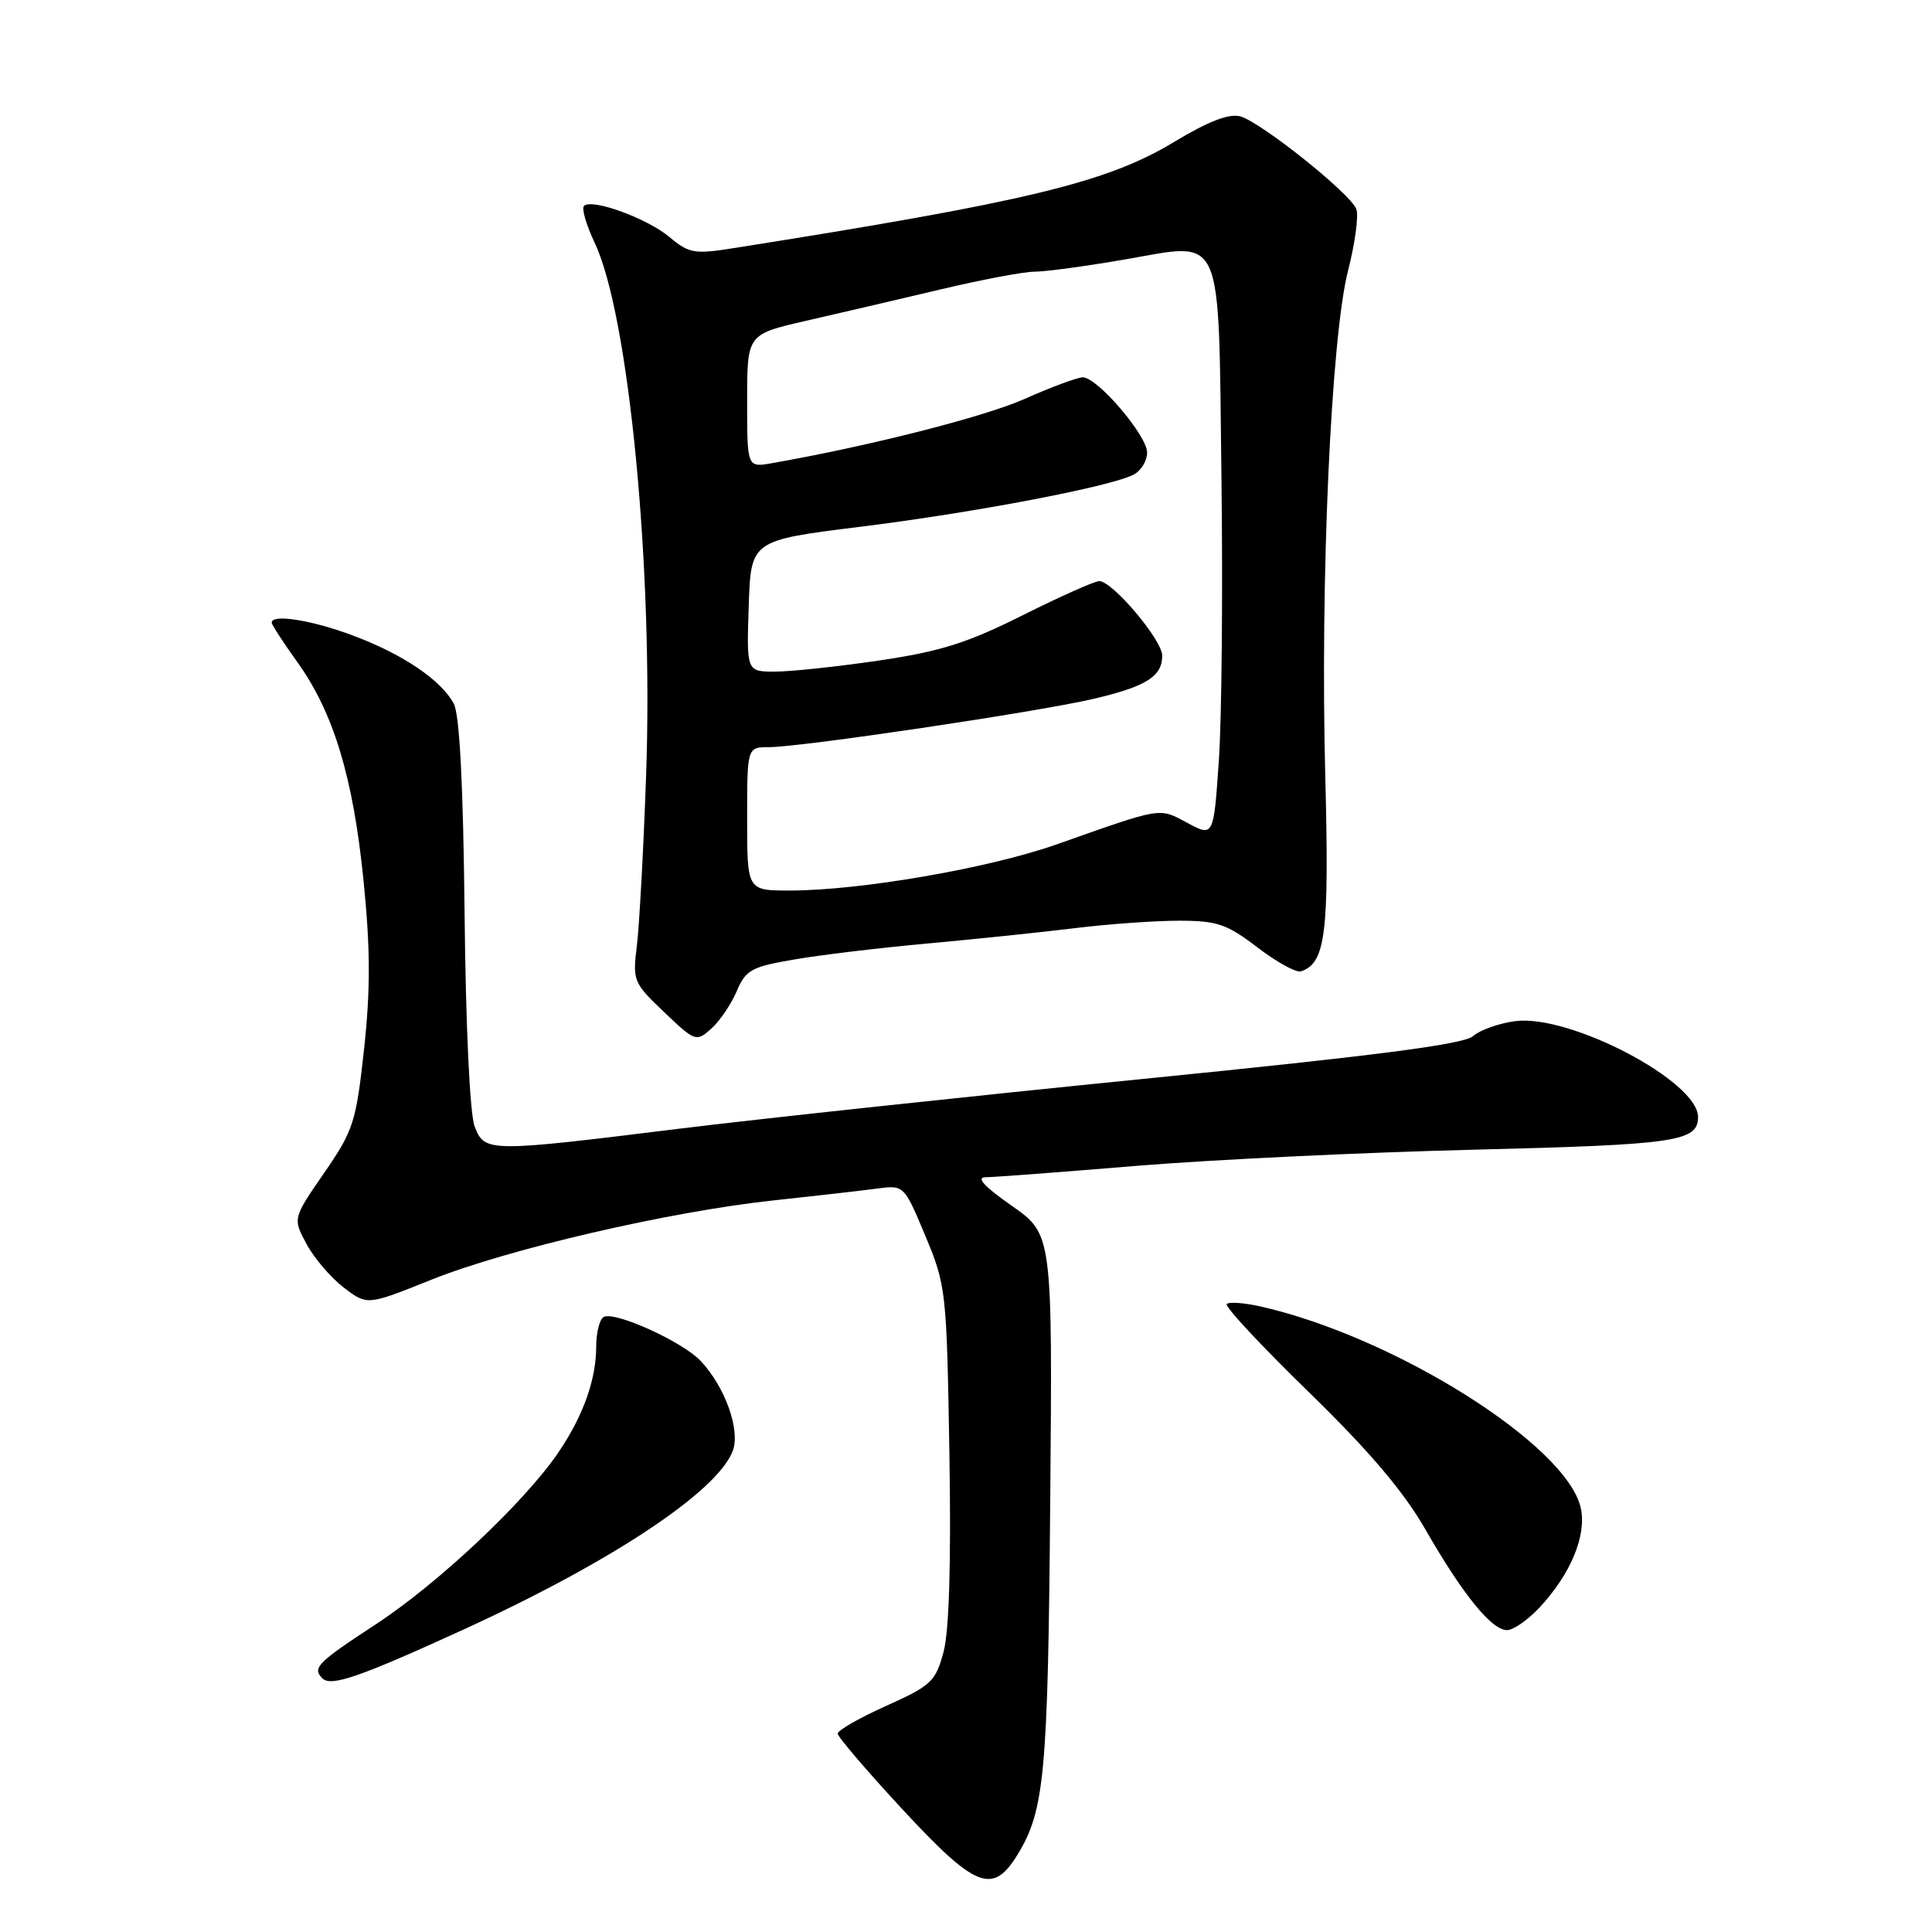 <?xml version="1.0" encoding="UTF-8" standalone="no"?>
<!DOCTYPE svg PUBLIC "-//W3C//DTD SVG 1.1//EN" "http://www.w3.org/Graphics/SVG/1.1/DTD/svg11.dtd" >
<svg xmlns="http://www.w3.org/2000/svg" xmlns:xlink="http://www.w3.org/1999/xlink" version="1.1" viewBox="0 0 256 256">
 <g >
 <path fill="currentColor"
d=" M 134.83 245.75 C 138.41 239.89 138.86 235.07 139.16 199.02 C 139.46 163.55 139.46 163.55 134.06 159.77 C 130.45 157.25 129.29 156.00 130.58 155.99 C 131.64 155.99 140.60 155.31 150.50 154.49 C 160.40 153.67 180.58 152.70 195.34 152.34 C 222.12 151.68 225.00 151.26 225.00 148.01 C 225.00 143.26 207.96 134.34 200.74 135.31 C 198.60 135.60 196.09 136.49 195.17 137.30 C 193.95 138.38 182.25 139.89 151.50 142.96 C 128.40 145.27 100.72 148.24 90.00 149.56 C 64.59 152.70 64.22 152.70 62.89 149.25 C 62.26 147.64 61.71 135.93 61.56 120.95 C 61.38 104.00 60.90 94.68 60.13 93.24 C 58.44 90.09 53.32 86.64 46.66 84.17 C 41.24 82.15 36.00 81.33 36.00 82.50 C 36.00 82.77 37.53 85.13 39.41 87.75 C 44.21 94.44 46.81 103.04 48.18 116.78 C 49.08 125.73 49.09 131.19 48.24 139.01 C 47.18 148.72 46.84 149.78 42.95 155.42 C 38.79 161.45 38.79 161.45 40.62 164.84 C 41.62 166.71 43.84 169.30 45.55 170.61 C 48.66 172.98 48.66 172.98 57.08 169.60 C 67.20 165.53 88.75 160.53 102.50 159.06 C 108.00 158.47 114.14 157.77 116.15 157.50 C 119.79 157.01 119.79 157.01 122.61 163.75 C 125.36 170.34 125.44 171.02 125.80 192.59 C 126.04 207.10 125.77 216.13 125.02 218.91 C 123.97 222.81 123.40 223.35 117.44 226.03 C 113.90 227.62 111.00 229.27 111.00 229.71 C 111.00 230.14 114.87 234.66 119.58 239.75 C 129.30 250.23 131.54 251.11 134.83 245.75 Z  M 61.34 215.96 C 80.99 206.97 95.04 197.66 97.09 192.26 C 98.13 189.52 96.10 183.80 92.85 180.34 C 90.43 177.76 81.36 173.66 79.97 174.52 C 79.44 174.85 79.00 176.60 79.00 178.41 C 79.00 182.81 77.27 187.64 73.96 192.50 C 69.46 199.09 58.01 209.86 49.75 215.26 C 42.04 220.31 41.34 221.01 42.72 222.39 C 43.86 223.53 47.58 222.25 61.34 215.96 Z  M 203.97 213.03 C 208.13 208.58 210.26 203.45 209.46 199.82 C 207.63 191.48 184.76 177.10 166.97 173.10 C 164.84 172.63 162.85 172.48 162.55 172.79 C 162.24 173.09 167.12 178.33 173.38 184.42 C 181.43 192.26 185.96 197.59 188.88 202.67 C 193.83 211.30 197.65 216.00 199.69 216.00 C 200.52 216.00 202.44 214.66 203.97 213.03 Z  M 97.61 131.36 C 98.81 128.52 99.55 128.11 105.22 127.14 C 108.67 126.54 116.67 125.58 123.00 125.01 C 129.32 124.43 138.09 123.52 142.47 122.98 C 146.86 122.44 153.04 122.00 156.22 122.00 C 161.28 122.00 162.55 122.43 166.62 125.54 C 169.17 127.49 171.76 128.91 172.38 128.71 C 175.65 127.63 176.14 123.70 175.61 103.00 C 174.92 76.82 176.37 44.70 178.62 35.88 C 179.55 32.24 180.05 28.56 179.72 27.70 C 178.92 25.63 167.09 16.18 164.34 15.42 C 162.85 15.01 160.10 16.08 155.52 18.84 C 146.64 24.20 135.98 26.76 97.01 32.91 C 92.02 33.70 91.27 33.56 88.72 31.42 C 85.76 28.93 78.41 26.25 77.38 27.29 C 77.04 27.62 77.69 29.83 78.81 32.20 C 83.34 41.77 86.59 75.46 85.61 102.80 C 85.27 112.53 84.71 122.66 84.39 125.30 C 83.81 129.95 83.93 130.24 88.00 134.11 C 92.11 138.03 92.26 138.08 94.24 136.31 C 95.36 135.31 96.87 133.09 97.61 131.36 Z  M 99.00 108.50 C 99.00 99.00 99.00 99.00 101.91 99.00 C 106.13 99.00 137.41 94.35 144.81 92.62 C 151.86 90.98 154.00 89.64 154.00 86.88 C 154.00 84.80 147.41 77.00 145.65 77.00 C 145.04 77.00 140.48 79.04 135.52 81.52 C 128.20 85.19 124.62 86.32 116.50 87.52 C 111.00 88.33 104.79 88.99 102.71 88.99 C 98.92 89.00 98.92 89.00 99.21 80.30 C 99.50 71.60 99.50 71.60 114.00 69.80 C 129.21 67.91 147.28 64.46 150.25 62.87 C 151.21 62.35 152.00 61.05 152.00 59.97 C 152.00 57.71 145.41 50.00 143.48 50.00 C 142.77 50.00 139.33 51.27 135.84 52.83 C 130.50 55.22 115.23 59.10 102.25 61.38 C 99.00 61.95 99.00 61.95 99.00 53.12 C 99.00 44.30 99.00 44.30 106.75 42.52 C 111.01 41.55 119.00 39.68 124.50 38.38 C 130.00 37.07 135.66 36.00 137.07 36.00 C 138.49 36.00 143.83 35.28 148.94 34.40 C 162.33 32.10 161.42 30.08 161.85 63.28 C 162.04 78.25 161.89 95.09 161.51 100.70 C 160.81 110.90 160.81 110.90 157.34 109.04 C 153.52 107.00 154.16 106.89 140.00 111.89 C 131.00 115.06 113.99 118.00 104.62 118.00 C 99.00 118.00 99.00 118.00 99.00 108.50 Z "/>
</g>
</svg>